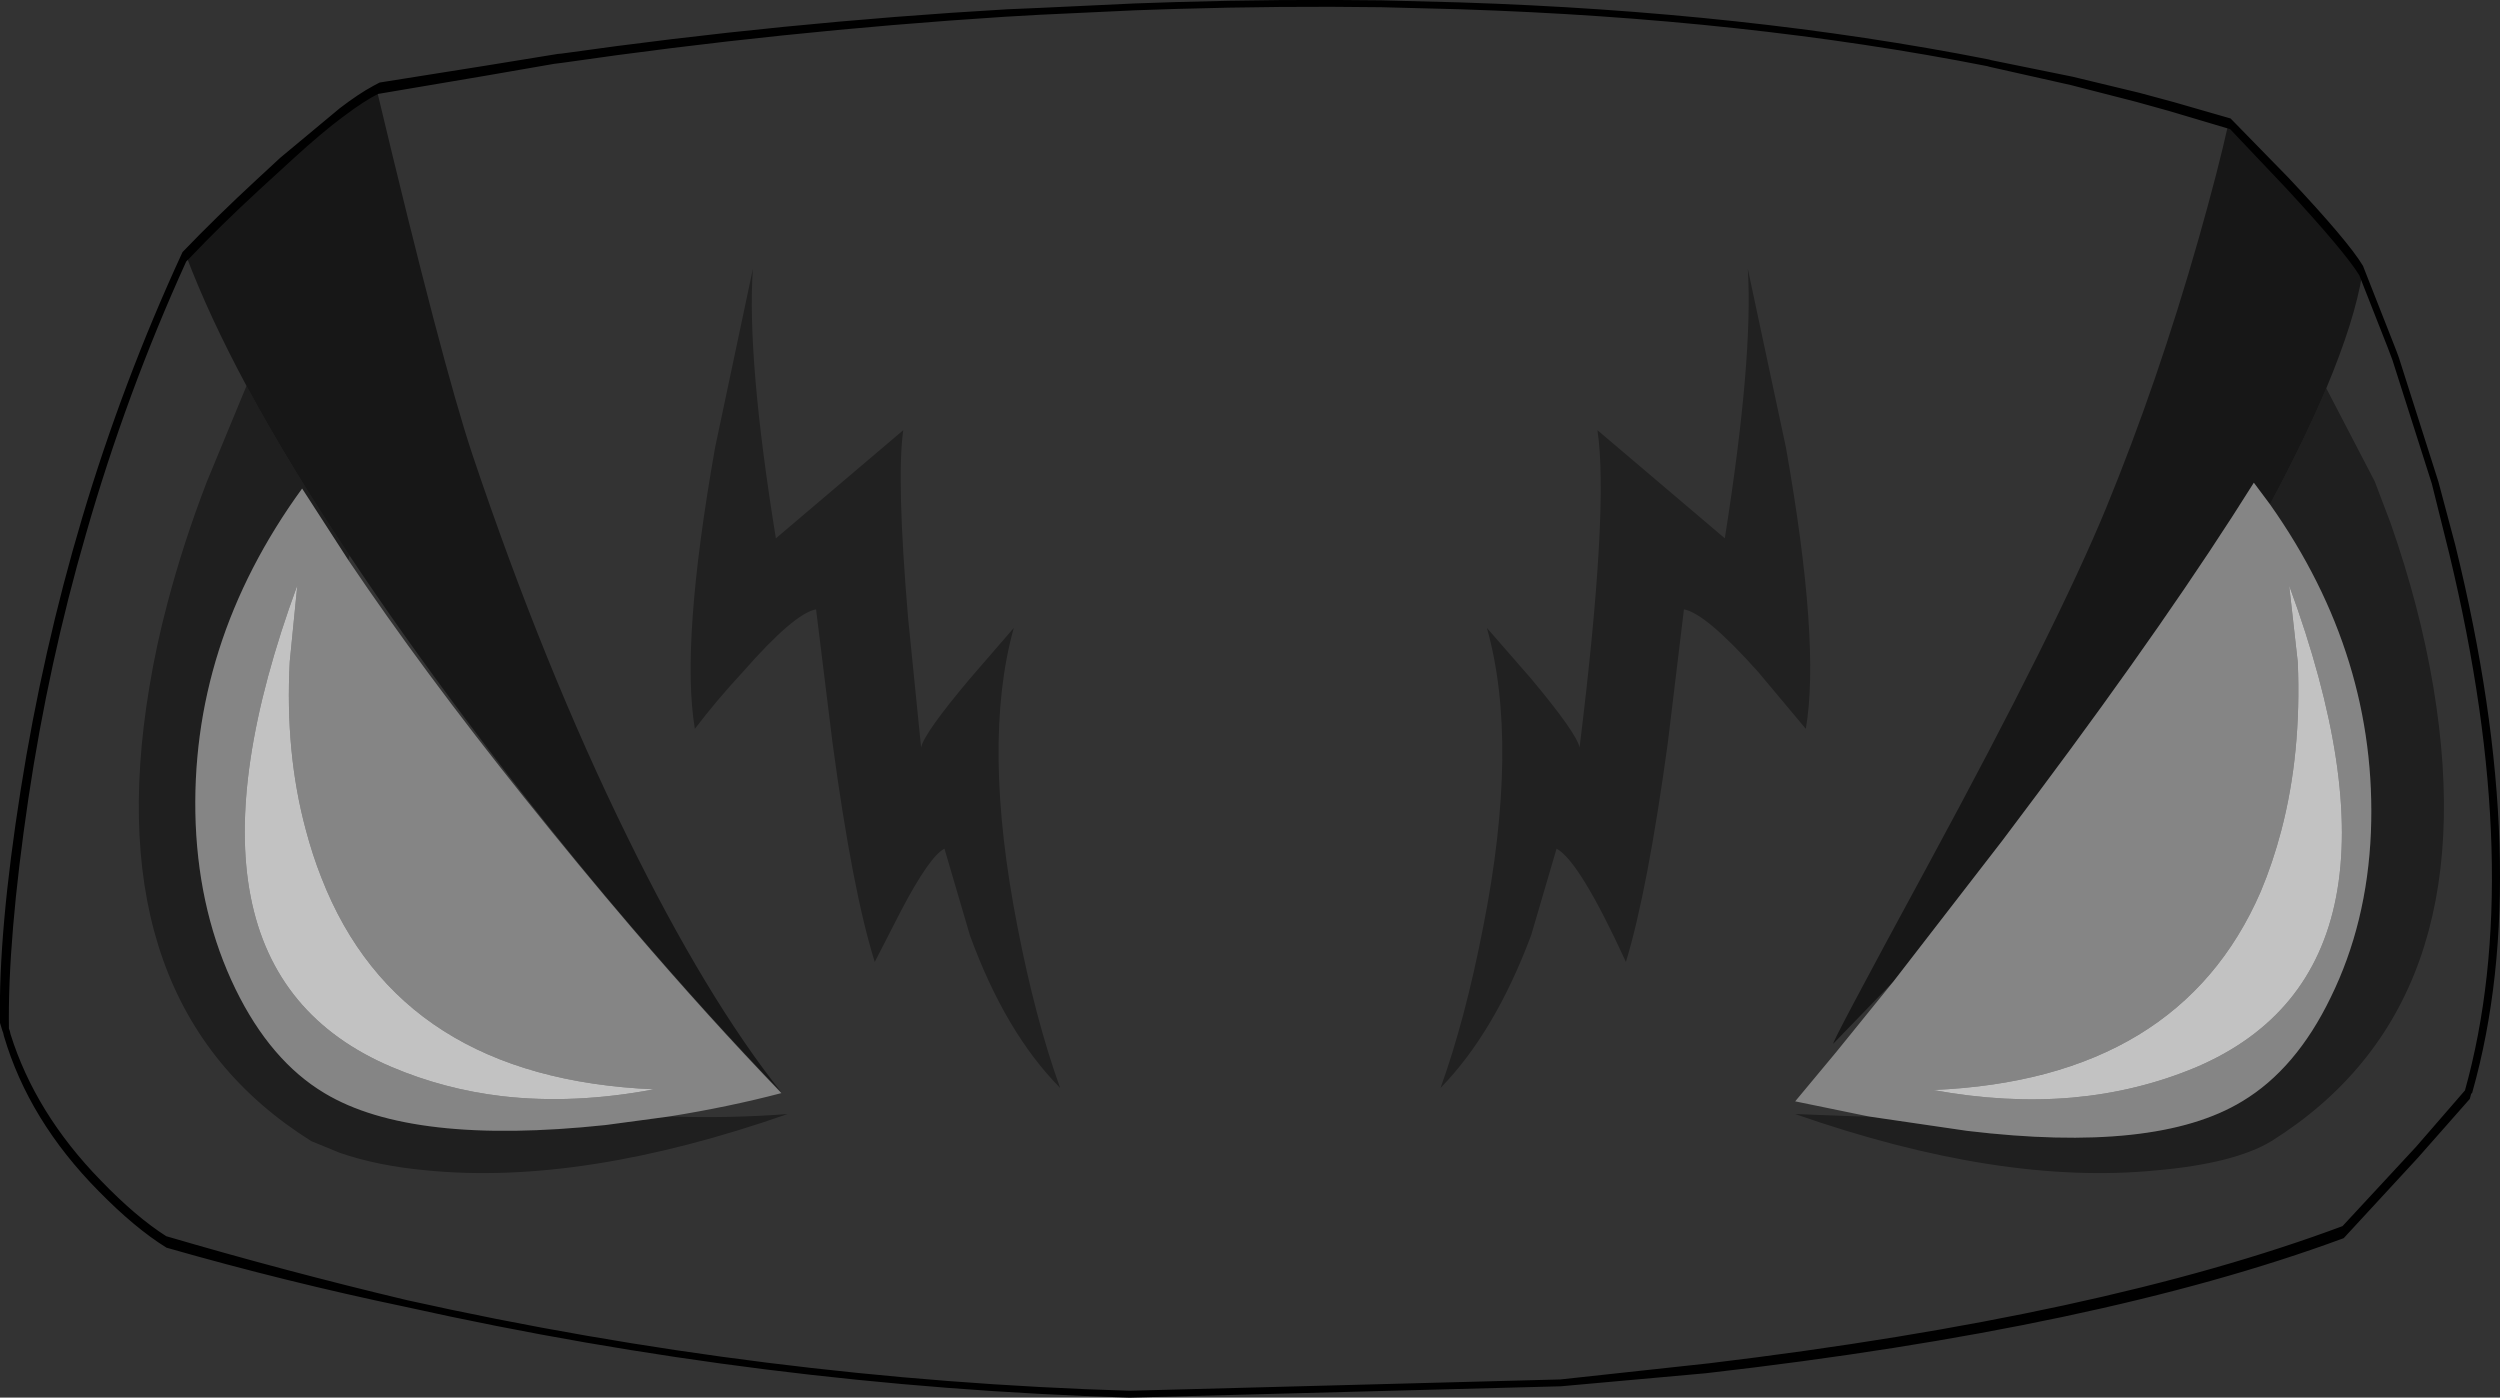 <?xml version="1.0" encoding="UTF-8" standalone="no"?>
<svg xmlns:xlink="http://www.w3.org/1999/xlink" height="203.55px" width="364.1px" xmlns="http://www.w3.org/2000/svg">
  <rect width="100%" height="100%" fill="#333333" stroke="none"/>
  <g transform="matrix(1.0, 0.0, 0.0, 1.0, 182.05, 14.1)">
    <path d="M-131.15 66.8 L-131.3 67.5 -138.05 57.05 Q-154.55 79.75 -153.55 105.9 -153.0 119.15 -147.75 129.95 -142.65 140.4 -134.8 145.1 -122.1 152.75 -93.85 149.75 L-84.55 148.5 Q-75.8 148.8 -67.35 148.15 -97.25 158.6 -119.95 156.35 -127.05 155.7 -132.55 153.8 L-136.7 152.1 Q-168.05 132.45 -160.3 86.0 -159.3 79.9 -157.65 73.7 -155.35 64.95 -151.9 56.0 L-146.15 42.1 Q-140.0 53.5 -131.15 66.8 M156.75 42.45 L163.8 56.0 166.1 62.05 Q170.4 74.3 172.35 86.0 180.1 132.45 148.75 152.1 143.35 155.35 132.0 156.35 109.3 158.6 79.4 148.15 L88.6 148.5 90.1 148.5 104.45 150.6 Q132.0 153.9 144.5 146.3 152.35 141.6 157.4 131.15 162.7 120.35 163.25 107.1 164.25 81.55 148.55 59.35 153.55 50.0 156.75 42.45" fill="#000000" fill-opacity="0.4" fill-rule="evenodd" stroke="none"/>
    <path d="M-127.15 -0.9 Q-117.7 38.75 -113.25 52.1 -102.85 83.05 -90.65 107.85 -79.2 131.2 -68.25 145.0 -78.8 134.05 -90.1 120.85 -101.9 107.1 -114.3 90.55 -123.7 78.0 -131.15 66.8 -140.0 53.5 -146.15 42.1 -151.6 31.95 -154.9 23.25 -150.3 18.4 -144.6 13.15 L-139.85 8.8 Q-135.55 4.85 -132.25 2.4 -129.25 0.15 -127.15 -0.9 M142.45 4.1 L143.0 4.25 151.2 12.9 Q159.85 22.25 162.0 25.75 160.9 32.55 156.75 42.45 153.55 50.0 148.55 59.35 L146.2 56.2 Q134.15 75.45 114.8 101.35 L109.55 108.35 93.7 128.85 85.0 137.85 Q84.0 139.05 98.9 111.6 117.65 77.0 124.7 59.85 132.25 41.45 138.15 20.7 141.0 10.65 142.45 4.1" fill="#000000" fill-opacity="0.549" fill-rule="evenodd" stroke="none"/>
    <path d="M-50.5 48.55 Q-51.5 55.65 -49.8 75.85 L-47.9 94.75 Q-47.45 92.65 -40.8 84.75 L-34.4 77.35 Q-39.1 94.2 -33.85 120.95 -31.25 134.35 -27.65 144.35 -35.65 136.25 -40.8 122.1 L-44.5 109.5 Q-46.65 110.6 -50.8 118.5 L-54.65 126.0 Q-57.9 115.65 -60.8 94.1 L-63.2 74.65 Q-66.35 75.2 -73.85 83.75 -77.7 87.9 -80.85 92.05 -82.95 79.6 -77.9 51.05 L-72.4 25.05 Q-73.3 38.1 -69.05 64.3 L-50.5 48.55 M63.2 74.65 L60.85 94.1 Q57.9 115.65 54.75 126.0 48.0 111.3 44.65 109.5 L40.95 122.1 Q35.65 136.25 27.75 144.35 31.35 134.35 33.95 120.95 39.25 94.2 34.5 77.35 L40.95 84.75 Q47.55 92.65 48.0 94.75 52.3 59.9 50.6 48.55 L69.15 64.3 Q73.3 38.1 72.5 25.05 L78.05 51.05 Q83.1 79.6 80.95 92.05 L74.0 83.75 Q66.35 75.2 63.2 74.65" fill="#000000" fill-opacity="0.349" fill-rule="evenodd" stroke="none"/>
    <path d="M107.85 -4.85 L119.65 -2.45 129.4 -0.1 134.4 1.25 142.55 3.6 150.9 12.15 Q159.55 21.35 161.65 24.85 L162.0 25.75 Q159.85 22.25 151.2 12.9 L143.0 4.25 142.45 4.1 134.05 1.6 129.2 0.25 119.65 -2.2 107.85 -4.85 M166.15 36.3 L166.5 37.2 166.85 38.15 166.15 36.3 M172.6 56.2 L175.05 65.4 Q186.65 112.55 177.55 144.8 L177.4 144.95 Q186.35 113.0 175.15 66.45 L172.6 56.2 M-122.85 175.75 Q-140.3 172.1 -157.6 167.15 -162.1 164.35 -167.3 159.05 -177.4 148.85 -181.0 136.65 -177.35 148.3 -167.75 158.15 -162.55 163.55 -158.05 166.4 -140.5 171.55 -122.85 175.75 M-169.6 61.45 Q-163.7 41.65 -155.05 22.9 -150.2 17.85 -144.25 12.35 L-140.9 9.25 -139.85 8.8 -144.6 13.15 Q-150.3 18.4 -154.9 23.25 L-155.35 23.7 Q-164.15 43.05 -170.0 63.5 L-169.6 61.45" fill="#575757" fill-rule="evenodd" stroke="none"/>
    <path d="M-111.2 -4.05 L-100.75 -5.75 -100.2 -5.8 -100.2 -5.45 -101.4 -5.3 -111.2 -3.6 -111.2 -4.05" fill="#666666" fill-rule="evenodd" stroke="none"/>
    <path d="M-132.25 2.05 Q-129.5 -0.05 -127.45 -1.15 L-126.6 -1.6 -111.2 -4.05 -111.2 -3.6 -127.15 -0.9 Q-129.25 0.15 -132.25 2.4 L-132.25 2.05" fill="#000000" fill-rule="evenodd" stroke="none"/>
    <path d="M-100.2 -5.8 Q-68.05 -10.35 -35.3 -12.25 L-30.6 -12.45 -35.85 -12.15 Q-68.45 -10.05 -100.2 -5.45 L-100.2 -5.8" fill="#949494" fill-rule="evenodd" stroke="none"/>
    <path d="M-140.9 9.25 L-132.25 2.05 -132.25 2.4 Q-135.55 4.85 -139.85 8.8 L-140.9 9.25" fill="#999999" fill-rule="evenodd" stroke="none"/>
    <path d="M-30.6 -12.45 L-16.75 -13.1 -10.7 -13.3 Q4.55 -13.75 19.1 -13.55 L30.6 -13.25 Q72.25 -11.9 107.5 -4.95 L107.85 -4.85 119.65 -2.2 129.2 0.25 134.05 1.6 142.45 4.1 Q141.0 10.65 138.15 20.7 132.25 41.45 124.7 59.85 117.65 77.0 98.9 111.6 84.0 139.05 85.0 137.85 L93.7 128.85 85.35 139.15 79.4 146.3 90.1 148.5 88.6 148.5 79.4 148.15 Q109.3 158.6 132.0 156.35 143.35 155.35 148.75 152.1 180.1 132.45 172.35 86.0 170.4 74.3 166.1 62.05 L163.8 56.0 156.75 42.45 Q160.9 32.55 162.0 25.75 L166.15 36.3 166.85 38.15 172.6 56.2 175.15 66.45 Q186.35 113.0 177.4 144.95 L170.2 153.25 159.4 164.9 Q124.25 178.05 66.9 184.95 L45.25 187.3 -17.55 188.95 Q-70.7 187.35 -122.85 175.75 -140.5 171.55 -158.05 166.4 -162.55 163.55 -167.75 158.15 -177.35 148.3 -181.0 136.65 L-181.1 136.2 -181.25 135.8 Q-181.45 122.65 -178.4 102.05 -175.45 82.3 -170.0 63.5 -164.15 43.05 -155.35 23.7 L-154.9 23.25 Q-151.6 31.95 -146.15 42.1 L-151.9 56.0 Q-155.35 64.95 -157.65 73.7 -159.3 79.9 -160.3 86.0 -168.05 132.45 -136.7 152.1 L-132.55 153.8 Q-127.05 155.7 -119.95 156.35 -97.25 158.6 -67.35 148.15 -75.8 148.8 -84.55 148.5 -75.85 147.1 -68.25 145.1 -78.8 134.15 -90.1 120.95 -97.75 112.0 -105.7 102.05 -120.5 83.55 -131.3 67.5 L-131.15 66.8 Q-123.7 78.0 -114.3 90.55 -101.9 107.1 -90.1 120.85 -78.8 134.05 -68.25 145.0 -79.2 131.2 -90.65 107.85 -102.85 83.05 -113.25 52.1 -117.7 38.75 -127.15 -0.9 L-111.2 -3.6 -101.4 -5.3 -100.2 -5.45 Q-68.45 -10.05 -35.85 -12.15 L-30.6 -12.45 M-50.5 48.55 L-69.05 64.3 Q-73.3 38.1 -72.4 25.05 L-77.9 51.05 Q-82.95 79.6 -80.85 92.05 -77.7 87.9 -73.85 83.75 -66.35 75.2 -63.2 74.65 L-60.8 94.1 Q-57.9 115.65 -54.65 126.0 L-50.8 118.5 Q-46.65 110.6 -44.5 109.5 L-40.8 122.1 Q-35.65 136.25 -27.65 144.35 -31.25 134.35 -33.85 120.95 -39.1 94.2 -34.4 77.35 L-40.8 84.75 Q-47.45 92.65 -47.9 94.75 L-49.8 75.85 Q-51.5 55.65 -50.5 48.55 M63.2 74.65 Q66.35 75.2 74.0 83.75 L80.95 92.05 Q83.1 79.6 78.05 51.05 L72.5 25.05 Q73.3 38.1 69.15 64.3 L50.6 48.55 Q52.3 59.9 48.0 94.75 47.55 92.65 40.95 84.75 L34.5 77.35 Q39.25 94.2 33.95 120.95 31.35 134.35 27.75 144.35 35.65 136.25 40.95 122.1 L44.65 109.5 Q48.0 111.3 54.75 126.0 57.9 115.65 60.85 94.1 L63.2 74.65" fill="#ffffff" fill-opacity="0.0" fill-rule="evenodd" stroke="none"/>
    <path d="M-139.85 82.25 Q-140.55 95.55 -137.5 106.8 -136.55 110.4 -135.25 113.7 -123.9 142.95 -86.8 144.55 -98.45 146.75 -108.9 145.55 -117.35 144.55 -125.0 141.3 -159.2 126.8 -138.75 71.15 L-139.85 82.25 M152.6 82.35 L151.35 71.2 Q171.8 126.85 137.75 141.35 129.25 144.9 119.8 145.75 110.15 146.6 99.5 144.65 135.35 143.1 147.2 115.75 148.95 111.6 150.2 106.85 153.15 95.6 152.6 82.35" fill="#ffffff" fill-opacity="0.702" fill-rule="evenodd" stroke="none"/>
    <path d="M-131.3 67.5 Q-120.5 83.55 -105.7 102.05 -97.75 112.0 -90.1 120.95 -78.8 134.15 -68.25 145.1 -75.85 147.1 -84.55 148.5 L-93.85 149.75 Q-122.1 152.75 -134.8 145.1 -142.65 140.4 -147.75 129.95 -153.0 119.15 -153.55 105.9 -154.55 79.75 -138.05 57.05 L-131.3 67.5 M90.1 148.5 L79.4 146.3 85.35 139.15 93.7 128.85 109.55 108.35 114.8 101.35 Q134.15 75.45 146.2 56.2 L148.55 59.35 Q164.25 81.55 163.25 107.1 162.7 120.35 157.4 131.15 152.35 141.6 144.5 146.3 132.0 153.9 104.45 150.6 L90.1 148.5 M-139.85 82.25 L-138.75 71.15 Q-159.2 126.8 -125.0 141.3 -117.35 144.55 -108.9 145.55 -98.45 146.75 -86.8 144.55 -123.9 142.95 -135.25 113.7 -136.55 110.4 -137.5 106.8 -140.55 95.55 -139.85 82.25 M152.6 82.35 Q153.15 95.6 150.2 106.85 148.95 111.6 147.2 115.75 135.35 143.1 99.5 144.65 110.15 146.6 119.8 145.75 129.25 144.9 137.75 141.35 171.8 126.85 151.35 71.2 L152.6 82.35" fill="#ffffff" fill-opacity="0.4" fill-rule="evenodd" stroke="none"/>
    <path d="M-30.6 -12.45 L-16.75 -13.1 -10.7 -13.3 Q4.55 -13.75 19.1 -13.55 L30.6 -13.25 Q72.25 -11.9 107.5 -4.95 L107.85 -4.85 119.65 -2.45 129.4 -0.1 134.4 1.25 142.55 3.6 150.9 12.15 Q159.55 21.35 161.65 24.85 L162.0 25.75 166.15 36.3 166.5 37.2 166.85 38.15 172.6 56.2 175.05 65.4 Q186.65 112.55 177.55 144.8 L177.4 144.95 177.2 145.7 169.75 154.15 159.0 165.8 Q123.65 178.85 66.35 185.4 L45.25 187.3 -17.55 188.95 Q-70.7 187.35 -122.85 175.75 -140.3 172.1 -157.6 167.15 -162.1 164.35 -167.3 159.05 -177.4 148.85 -181.0 136.65 L-181.1 136.2 -181.25 135.8 -181.55 134.8 Q-181.8 121.65 -178.55 101.05 -175.35 80.75 -169.6 61.45 -163.7 41.65 -155.05 22.9 -150.2 17.85 -144.25 12.35 L-140.9 9.25 -132.25 2.05 Q-129.5 -0.05 -127.45 -1.15 L-126.6 -1.6 -111.2 -4.05 -100.75 -5.75 -100.2 -5.8 Q-68.05 -10.35 -35.3 -12.25 L-30.6 -12.45 -35.85 -12.15 Q-68.45 -10.05 -100.2 -5.45 L-101.4 -5.3 -111.2 -3.6 -127.15 -0.9 Q-129.25 0.15 -132.25 2.4 L-132.25 2.05 M-154.9 23.25 L-155.35 23.7 Q-164.15 43.05 -170.0 63.5 -175.45 82.3 -178.4 102.05 -181.45 122.65 -181.25 135.8 M107.85 -4.85 L119.65 -2.2 129.2 0.25 134.05 1.6 142.45 4.1 143.0 4.25 151.2 12.9 Q159.85 22.25 162.0 25.75 M-111.2 -4.05 L-111.2 -3.6 M-139.85 8.8 Q-135.55 4.85 -132.25 2.4 M-154.9 23.25 Q-150.3 18.4 -144.6 13.15 L-139.85 8.8 M-122.85 175.75 Q-140.5 171.55 -158.05 166.4 -162.55 163.55 -167.75 158.15 -177.35 148.3 -181.0 136.65 M-169.6 61.45 L-170.0 63.5 M166.15 36.3 L166.85 38.15 M172.6 56.2 L175.15 66.45 Q186.35 113.0 177.4 144.95 L170.2 153.25 159.4 164.9 Q124.25 178.05 66.9 184.95 L45.25 187.3" fill="none" stroke="#000000" stroke-linecap="round" stroke-linejoin="miter-clip" stroke-miterlimit="4.0" stroke-width="1.0"/>
  </g>
</svg>
